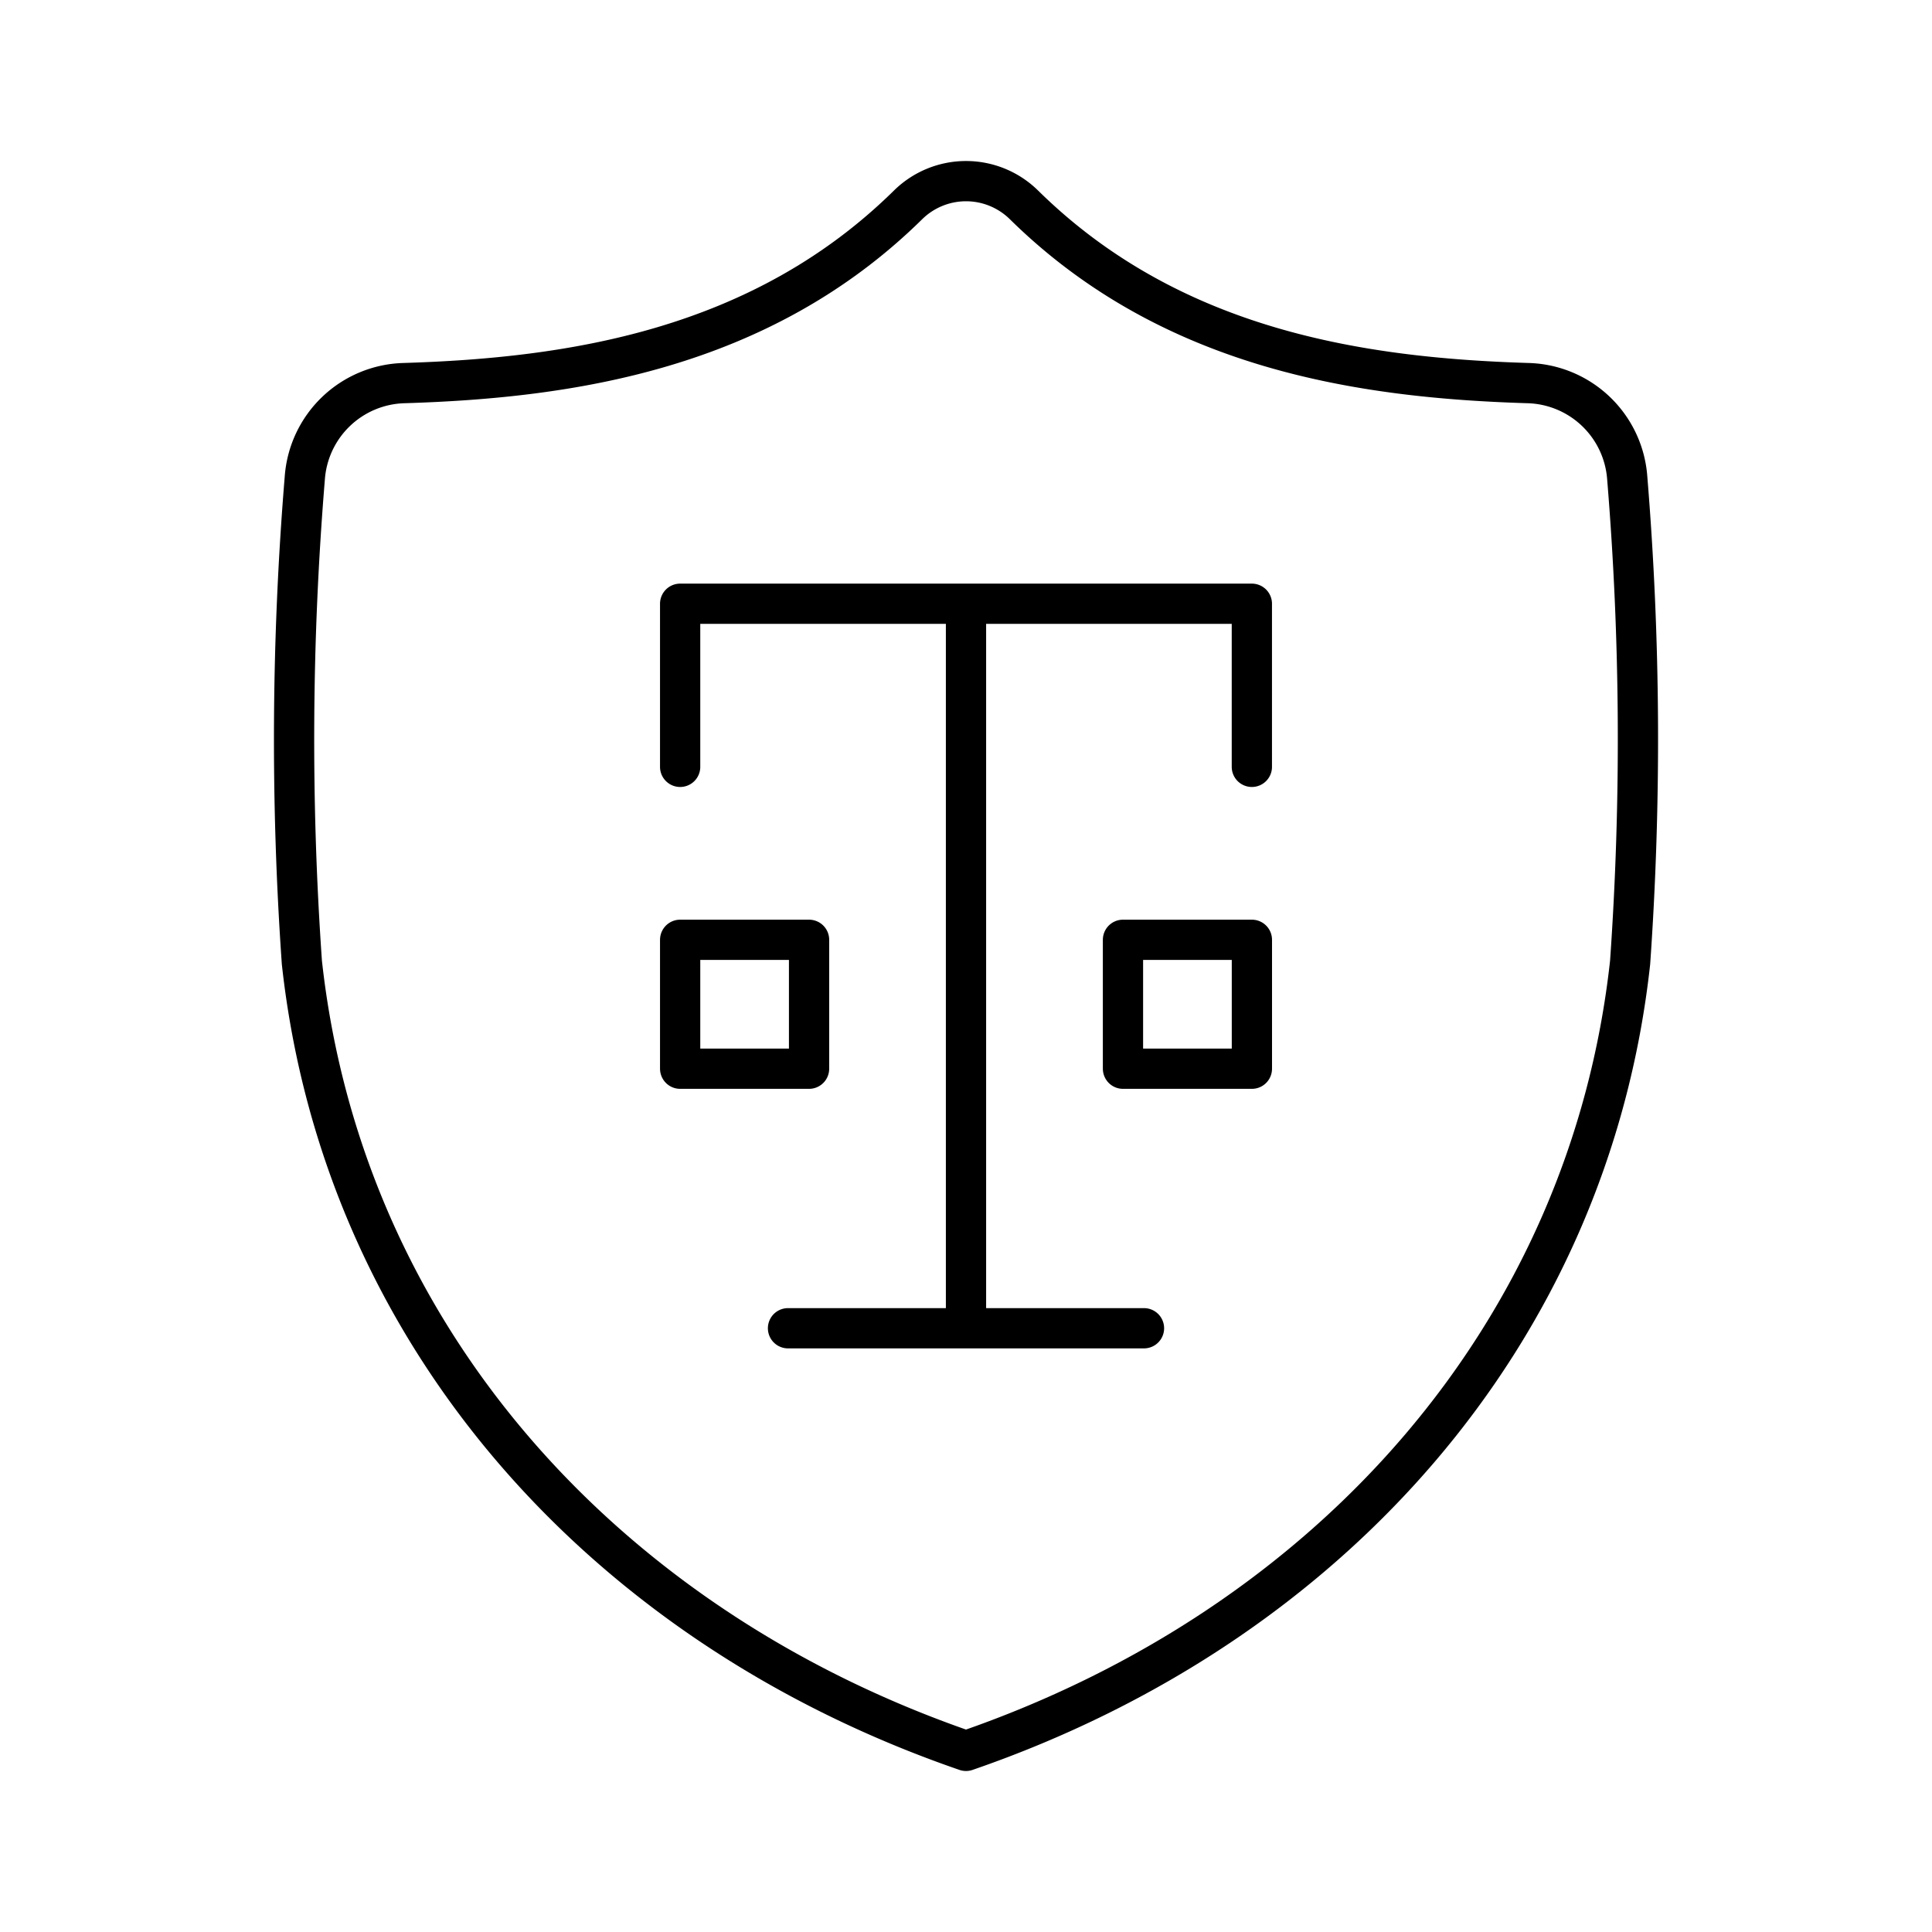 <svg xmlns="http://www.w3.org/2000/svg" width="1em" height="1em" viewBox="0 0 48 48"><path fill="none" stroke="currentColor" stroke-linecap="round" stroke-linejoin="round" d="M24 43.5c9.043-3.117 15.489-10.363 16.5-19.589a79.36 79.36 0 0 0-.071-12.027a2.541 2.541 0 0 0-2.468-2.366c-4.091-.126-8.846-.808-12.52-4.427a2.052 2.052 0 0 0-2.881 0c-3.675 3.619-8.43 4.301-12.52 4.427a2.541 2.541 0 0 0-2.468 2.366A79.36 79.36 0 0 0 7.5 23.911C8.511 33.137 14.957 40.383 24 43.5M24 33V15m-7.102 0h14.204m0 4.052V15m-14.204 4.052V15m2.68 18h8.844"/><path fill="none" stroke="currentColor" stroke-linecap="round" stroke-linejoin="round" d="M27.9 23.349h3.203v3.203H27.9zm-11.002 0h3.203v3.203h-3.203z"/></svg>